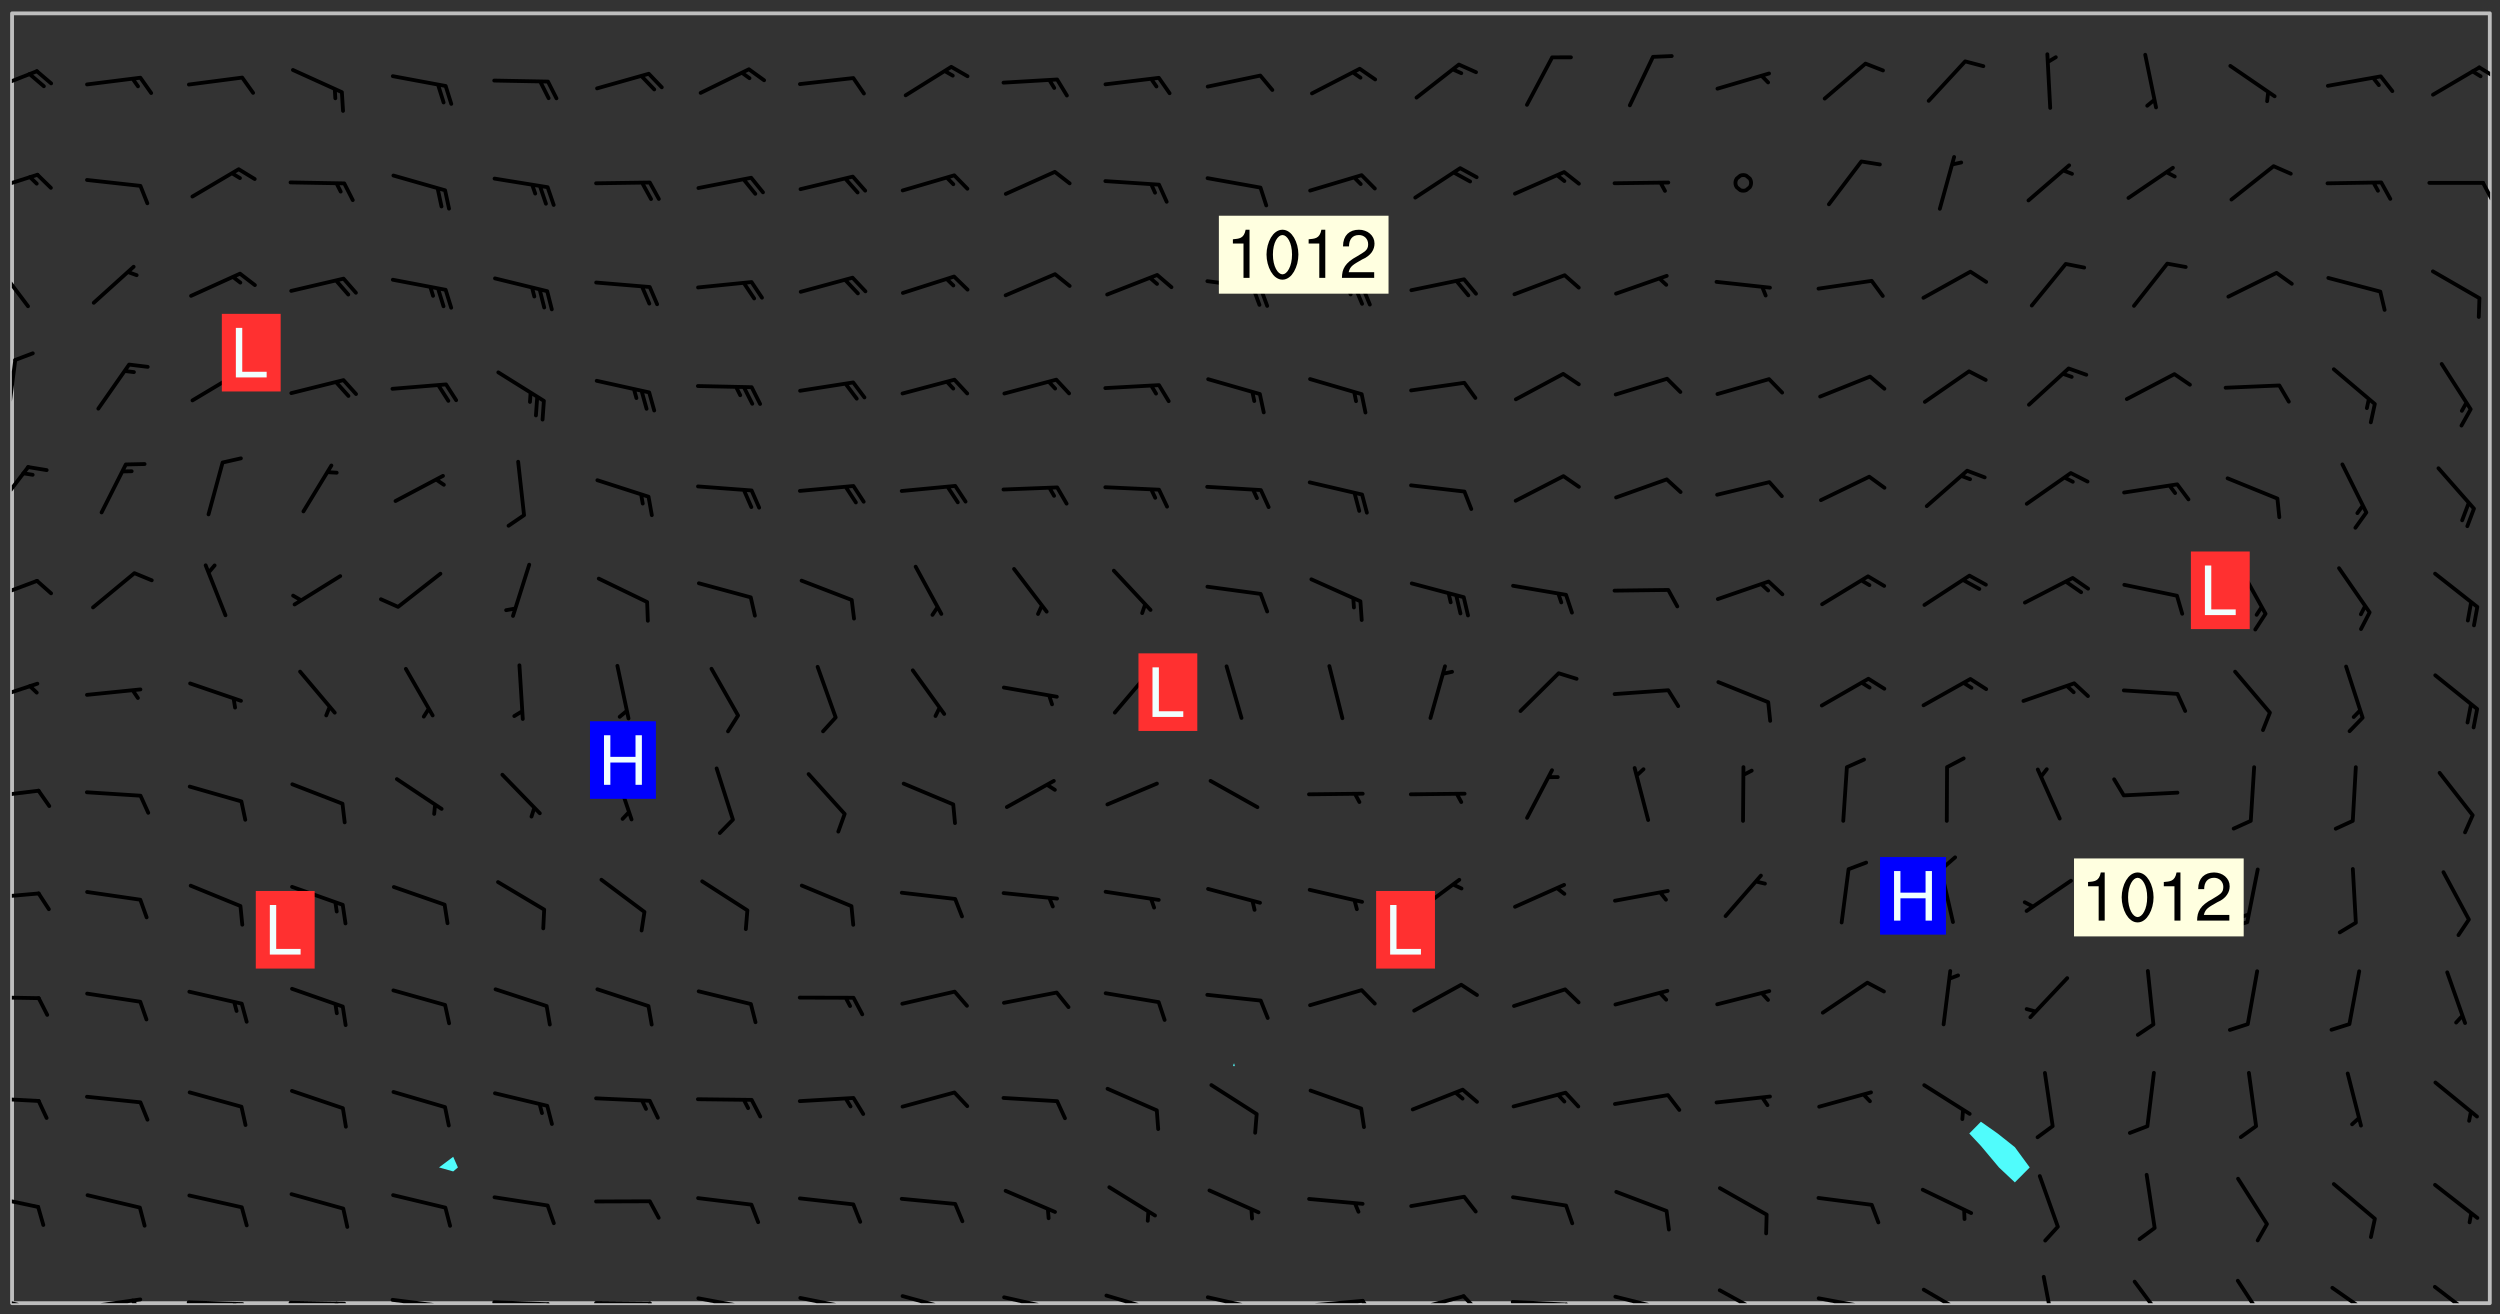 <svg xmlns="http://www.w3.org/2000/svg" role="img" xmlns:xlink="http://www.w3.org/1999/xlink" viewBox="142.45 309.95 326.84 171.84"><rect x="142.45" y="309.95" width="326.84" height="171.84" fill="#333333" stroke="none"/><defs><clipPath id="a"><path d="M144 311.672h1v168.656h-1zm0 0"/></clipPath><clipPath id="b"><path d="M144 311.672h324v168.656H144zm0 0"/></clipPath><clipPath id="c"><path d="M467 311.672h1v168.656h-1zm0 0"/></clipPath><clipPath id="d"><path d="M144 479h4v1.328h-4zm0 0"/></clipPath><clipPath id="e"><path d="M146 480h1v.328h-1zm0 0"/></clipPath><clipPath id="f"><path d="M153 479h9v1.328h-9zm0 0"/></clipPath><clipPath id="g"><path d="M159 479h2v1.328h-2zm0 0"/></clipPath><clipPath id="h"><path d="M166 479h9v1.328h-9zm0 0"/></clipPath><clipPath id="i"><path d="M172 480h2v.328h-2zm0 0"/></clipPath><clipPath id="j"><path d="M180 480h8v.328h-8zm0 0"/></clipPath><clipPath id="k"><path d="M186 480h2v.328h-2zm0 0"/></clipPath><clipPath id="l"><path d="M193 479h8v1.328h-8zm0 0"/></clipPath><clipPath id="m"><path d="M200 480h2v.328h-2zm0 0"/></clipPath><clipPath id="n"><path d="M206 479h9v1.328h-9zm0 0"/></clipPath><clipPath id="o"><path d="M213 480h3v.328h-3zm0 0"/></clipPath><clipPath id="p"><path d="M220 480h8v.328h-8zm0 0"/></clipPath><clipPath id="q"><path d="M227 480h2v.328h-2zm0 0"/></clipPath><clipPath id="r"><path d="M233 479h8v1.328h-8zm0 0"/></clipPath><clipPath id="s"><path d="M239 480h2v.328h-2zm0 0"/></clipPath><clipPath id="t"><path d="M246 479h9v1.328h-9zm0 0"/></clipPath><clipPath id="u"><path d="M252 480h2v.328h-2zm0 0"/></clipPath><clipPath id="v"><path d="M260 479h8v1.328h-8zm0 0"/></clipPath><clipPath id="w"><path d="M265 480h2v.328h-2zm0 0"/></clipPath><clipPath id="x"><path d="M273 479h8v1.328h-8zm0 0"/></clipPath><clipPath id="y"><path d="M279 480h2v.328h-2zm0 0"/></clipPath><clipPath id="z"><path d="M286 479h9v1.328h-9zm0 0"/></clipPath><clipPath id="A"><path d="M292 480h2v.328h-2zm0 0"/></clipPath><clipPath id="B"><path d="M300 479h8v1.328h-8zm0 0"/></clipPath><clipPath id="C"><path d="M305 480h2v.328h-2zm0 0"/></clipPath><clipPath id="D"><path d="M313 479h8v1.328h-8zm0 0"/></clipPath><clipPath id="E"><path d="M320 479h3v1.328h-3zm0 0"/></clipPath><clipPath id="F"><path d="M326 479h9v1.328h-9zm0 0"/></clipPath><clipPath id="G"><path d="M333 479h3v1.328h-3zm0 0"/></clipPath><clipPath id="H"><path d="M339 479h9v1.328h-9zm0 0"/></clipPath><clipPath id="I"><path d="M346 480h3v.328h-3zm0 0"/></clipPath><clipPath id="J"><path d="M353 479h8v1.328h-8zm0 0"/></clipPath><clipPath id="K"><path d="M360 480h2v.328h-2zm0 0"/></clipPath><clipPath id="L"><path d="M367 478h7v2.328h-7zm0 0"/></clipPath><clipPath id="M"><path d="M379 479h9v1.328h-9zm0 0"/></clipPath><clipPath id="N"><path d="M385 480h2v.328h-2zm0 0"/></clipPath><clipPath id="O"><path d="M393 478h8v2.328h-8zm0 0"/></clipPath><clipPath id="P"><path d="M409 476h3v4.328h-3zm0 0"/></clipPath><clipPath id="Q"><path d="M421 477h5v3.328h-5zm0 0"/></clipPath><clipPath id="R"><path d="M434 477h6v3.328h-6zm0 0"/></clipPath><clipPath id="S"><path d="M447 478h7v2.328h-7zm0 0"/></clipPath><clipPath id="T"><path d="M460 477h7v3.328h-7zm0 0"/></clipPath><clipPath id="U"><path d="M144 466h4v2h-4zm0 0"/></clipPath><clipPath id="V"><path d="M144 453h4v2h-4zm0 0"/></clipPath><clipPath id="W"><path d="M144 440h4v1h-4zm0 0"/></clipPath><clipPath id="X"><path d="M144 426h4v2h-4zm0 0"/></clipPath><clipPath id="Y"><path d="M144 413h4v2h-4zm0 0"/></clipPath><clipPath id="Z"><path d="M144 399h4v3h-4zm0 0"/></clipPath><clipPath id="aa"><path d="M144 385h4v4h-4zm0 0"/></clipPath><clipPath id="ab"><path d="M144 370h3v7h-3zm0 0"/></clipPath><clipPath id="ac"><path d="M144 356h1v9h-1zm0 0"/></clipPath><clipPath id="ad"><path d="M144 344h3v7h-3zm0 0"/></clipPath><clipPath id="ae"><path d="M144 332h4v4h-4zm0 0"/></clipPath><clipPath id="af"><path d="M466 333h2v4h-2zm0 0"/></clipPath><clipPath id="ag"><path d="M144 319h4v4h-4zm0 0"/></clipPath><clipPath id="ah"><path d="M466 318h2v3h-2zm0 0"/></clipPath><g id="ai" clip-path="url(#clip1)"><path fill="#fff" fill-opacity="0" fill-rule="evenodd" d="M0 0h1000v1000H0zm0 0"/><path fill="#d3d3d3" fill-opacity="0" fill-rule="evenodd" d="M162.152 355.867l-.234.293.059.234.117.172.176.234.293.348.113.059.117-.172.059-.234.176-.176.465-.176h.699l.234.293.289.816.059.176.176.23.352.234.699.699.172.176.234.348.234.41.289.582.41.465.23.234.234.176.117.23.176.293.172 1.164v.234l.059.289.059.117.117.117.348.41.117.172.176.176.176.234.117.172.172.352.059.234.234.406.234-.059-.176.176-.059.93h-.582l-.234-.113-.348.113-.117.117-.059.293-.059.176-.117.172-.465.293-.059.234-.059.113v.645l.059.172v.41l.059.059v.406l.059.406.117.176.059.059.23.641-.059.293v.699l-.059.582v.234l-.059.23-.055.352v1.922l.055.117h.426l-.367.117-.023.352.891 1.168 1.742.539 1.34.359v.539l.09.809.535.715 1.52.27.891-.086.09 1.164.535.18 1.16-.18 2.055-.984 1.16-.363 1.879-.176 1.695-.18-.18.719-1.516.086-1.25.09-.805.27-1.074.809.27.719.535.898-.18.625-.266.809.266 1.078.625.898.805.18 1.25-.18-.266.723.098.504.055.293v.172l.059.293v.406l.176.117.352.117h.406l.293-.176.113-.117.059-.117.117-.23.059-.176.352-.465.23-.176.176-.059.176.059.059.176.117.988.055.469.059.172.117.234.176.059.816.059h.289l.117.234.059.406.059.352v1.105l.117.293.117.348.289.699.176.352.582.754.352.176.172.059.469.234.641.465.348.234.293.176.293.055.23.062.816.348.293.176.113.172.352.352.117.176.523.641v.289l.059.352v.348l.059.352.059.289.117.059.172.059h.176l.582.234.176.117.176.289.176.234.113.234.293.23.117.117v.41l.059.055.289.234.234.117.059.117.117.172.059.117.23.234.059.176.234.059.117.059-.117.113-.059.117v.117l-.117.293-.117.289v.582l.176.117.117.059.059.117.117.117.113.059.176.348.059.352.059.406v.176l-.059.176-.117.699v.172l.117.176.293.293h.406l.176.117.117.172.117.293v.234h-.527l-.23-.234h-.234l-.176.059-.059.699.059.348.117.176.176.41.117.23.289.469.176.055h.523l.234.059.758.641.059.293v.234l.059.059.23.348v.352l-.117.172v.293l.293.289.293.176.172.059.293.176.293.117.582.406.289.234.293.176.219.16.016.012.23.176.641.523.176.234.117.176.176.176.113.172v.641l.117.176.469.117.582.117.234.059.23.113.293.117.113.059.586.352.289.172.176.062.176.055.176.059.699.352.289.176.234.055.289.176.234.117.641.406.293.117.172.059.234.059.41.059.23.059.234.117.059.172-.41.176.469.059.059.293.113.234.176.055.234.059.176.059.406.117.641.234.117.172.059.234v.176l-.059.117-.059.406.234.234.117.059.348.117.641.23.176.117.289.117.176.176.234.465.582 1.105.176.176.348.176.176.117.352.117 1.047.523.234.059.465.113.293.059.465.176.758.582.234.234.348.465.176.176.289.234.816.699.293.176.289.289.293.176.293.289.695.641.176.176.293.234.289.234.469.289.641.582.348.234.234.293.348.348.352.465.934.992.348.406.117.176.234.059.113.117.645.176.23.113.234.059.293.176.23.117.934.699.406.406.234.176.406.176.234.117.816.348.348.234.234.117.293.289.23.117.758.352.352.172.23.059.293.117.234.059.871.176h.816l.469.23.172.059.875.699.465.117.293.059.176.059.23.059.469.059.348.059.352.059.406.059h.293l.172.059v.23l.176.176h.293l.348.059.352.059.699.117h.641l.465-.234.293-.176.172-.117.41-.172.289-.176.934-.465.469-.293.523-.293.465-.172.465-.176 1.051-.465.289-.117.41-.117.289-.117.527-.176 1.516-.699.582-.348.289-.059.293-.059.348-.117.875-.23.352-.117h.113l.234-.059.875-.234.234-.059h.812l.352-.059.816-.117.172-.059.352-.055.293-.059.23-.059.816-.176.176-.059h.348l.234-.059.465-.117.758-.172.234-.059h.348l.41-.117.289-.059 1.285-.059h.289l.41-.059.23-.059h.176l.875-.117h.406l.41-.117h.348l.352-.113.871-.059h1.75l1.047.289.41.117.289.117.352.117.289.117 1.051.172.289.059h.293l.293.059.172.059.41.059.172.059.117.059h.117l.117.059.352.059h.113l.41.066 1.922.395 1.926.395 1.52.449 1.695.719 2.145.805 1.605-.719 1.43-.805 1.16-1.078 1.25-.449 3.035-.719 1.875-.359 2.145-1.348 2.234-1.254 2.5-1.258 1.695-.449 1.785-.18 1.16-.27.625.539 1.34-.27.715-.988.984-1.344.445-.18.805-.359 1.875-.539 1.785-.449 1.25-.27 1.16-.09 1.699-.09 1.961-.27 1.25-.09h.539l.625-.09h.891l2.145-.18 2.41-.18 2.59-.09 1.695.18 1.609.09 1.43.359 1.16.719 1.875.988 1.16 1.527.266.715.629.09.355.898.535.539.535 1.527 1.074.359h.535l-.805.535.09 1.707.715 2.695.891.805.895.988.715 1.258 1.785.539 1.52-.18.355 1.344 1.609-.805.98-.539.27.27.316-.215.219-.145.801.449.449-.359h.355l.535-.27.539-.719.535-.27.625-.988 1.16.449.84.371 1.395.617 1.695-.18h1.605l1.785.09.18-1.707.535-1.344.805.27.492.848.402.406-.09.539v.359l.715.449.711-.27h1.43l.359.988.445 1.258.715 1.344 1.25.629 1.695.629.715-.18.18-.539.98-.09.449.359.086 1.258-.266.629-.535.18v.539l.715.984.266.539.984.988.801 1.078-.266.359-.09.898-.625 2.332-.355 2.066-.09 1.793-.18.719-.09.539v1.438l-.98 1.883-.359 1.707-.535.898-.805 1.168-.266.539 2.055 1.254.086.359-.355.539-.09-.18v.809l.09 1.438-.445.715-1.074.094-.266.715.535.898.805.719 1.16.809 1.34.27.445.359-.355.449-1.789-.09-1.25-.449-.715-.719-.625-.09-.176 3.59-.188 1.309h89.359V311.703h-55.27v49.082l.762.125 3.289.543 2.023 2.836v2.754l2.352.332 2.348.332h4.051l-1.379 4.16-2.023.707-2.023.703-.543.344-2.594 1.617-.188.117-2.023-2.078-.73-2.742-2.672-2.078-1.375-3.5-.066-.082-1.957-2.672 2.75-1.418v-49.082H294.422v91.414l.117.031.133.012.074.074.105.047.09.059.086.059.09.059.297.297.059.09.031.117.027.117.016.137-.031.117-.059.09-.059.086-.043.105-.047.102-.027.121v.145l.176.27.148.148.074.086.074.074.043.105.062.09.059.086.043.105.059.09.047.102.043.105.059.086.117.18.074.074.062.086.059.09.043.105.059.09.059.086.062.09.059.09.043.102.117.18.074.074.059.086.074.074.09.059.105.047h.148l.133-.016.133.016.102-.047.074-.074.047-.102-.016-.133v-.148l-.047-.105-.027-.117-.047-.102-.027-.121-.043-.102-.062-.09-.043-.102-.043-.105-.031-.117-.016-.133-.012-.137.086-.059.059-.086.121-.031.043.105.016.133v.117l.059.102.059.09.09.059.148.148.059.09.043.105-.012.102.086.059.105.047.086.059.09.059.074.074-.117.027-.105.047-.086.059-.074.074-.059.09-.062.086-.027.121-.047.102-.043.105-.031.117-.012.133-.016.133v.148l.027.117.047.105.043.102.059.09.074.074.09.059.074.074.09.059.059.09.043.105.047.102.117.031.133.016h.148l.117-.031.105.043.043.105.047.102.027.121L299.5 410l.027.117.031.121.027.117.105.043.102.047.133-.016.148.148.062.086.074.074.07.074.09.062.105.043.102.043.117.031.137.016.117-.031.074-.074.027-.117-.012-.133-.031-.121-.027-.117.043-.105h.117l.09.062.117.027h.148l.133.016h.148l.133.016.133-.016h.148l.133-.016.133-.012.137.012.117-.027.133-.016.191-.059-.059.176-.016.133-.027.121-.016.133-.059.086-.133.016-.105.047-.105.043-.117.031-.117.027-.266.031h-.148l-.133.016-.074.074.059.086.148.148.117.18.074.07.09.062.09.059.086.059.09.059.102.043.105.062.105.043.086.059.105.047.102.043.18.117.059.09-.043.102-.047.105.016.133.223.223.059.09.043.102.031.121.043.102.016.133.031.117.012.137.031.117.148.148.102.043.105.043.117.031.133.016.137.016h.117l.117-.031.09-.059.043-.105.047-.102.043-.105.031-.117.012-.133v-.148l-.012-.133-.016-.133-.031-.117-.043-.105-.047-.105-.043-.102-.043-.105-.016-.133.016-.133.027-.117.031-.117.027-.121.047-.102.09-.059.086-.062.074-.074.09-.059.223-.223.059-.086.074-.074.117-.18.059-.086v-.148l-.074-.074-.102-.047-.105-.043-.102-.043-.059-.09-.047-.105-.027-.117.09-.059.117-.031.102-.043.18-.117.148-.148.012-.133-.012-.105-.09-.059-.133.016h-.148l-.133.016-.133-.016-.121-.031-.086-.059-.074-.074-.059-.09-.062-.086-.117-.18-.059-.086.031-.121.086-.059.121-.031.059-.086v-.121l-.031-.117-.059-.09-.059-.086-.047-.105-.027-.117-.016-.133.059-.09.074-.074.09-.059.117-.18.074-.074.059-.086.148-.148.121-.031.133-.016.133.016.074.074.043.105.016.133-.031.117-.117.031-.133.012-.148.148-.043.105-.047.102-.027.121-.031.117v.148l.031.117.043.105.059.09.074.07.074.074.117.031.121.027.117-.027.133-.016h.117l.09.059.074.074.047.105.059.086.102.047.133.016.105.043.086.059-.012.105-.074.074-.18.117-.059.09-.09.059-.07.074-.074.074-.062.09-.027.117-.016.133.016.133-.016.133v.148l.016.133.027.117.031.121.074.074.09.059.086.059.09.059.117.031v.086l-.102.047-.09.059-.266.031-.117.027h-.148l-.105.043-.102.047-.059.09-.062.234-.012.133-.031.121-.016.133v.293l-.012.133.012.137.016.133.133.016.133.012.121.031.086.059.074.074.047.105.043.102.016.133v.445l-.016.133v.445l.031.266.027.117.016.133.031.117.086.211.031.266v.148l-.031.117-.027.117-.031.121-.027.117-.031.117-.031.121-.012.133-.016.133.09.059.117-.031.102.016.047.105-.031.266v.441l-.043.105-.047.105-.043.102-.043.105-.059.086-.031.121-.043.117-.031.117-.016.133.016.133.059.09.105.047.086.059.059.086-.012.137-.031.117-.043.102v.445l-.016.133v.148l-.031.117-.043.105-.027.117-.047.105-.043.102-.031.121-.027.117-.031.133-.031.117-.027.117-.043.105-.031.117-.031.121-.012.133-.016.133v.297l.027.117v.148l.047.398.027.117.059.09.121.031h.148l.133-.016.059.09v.117l-.059.09-.09.059-.102.043-.105.047-.09.059-.086.059-.137.016-.117-.031-.133-.016-.102.047-.062.086-.012.137-.016.133-.031.117-.027.117-.016.133-.031.121v.297l.016.133.031.117v.148l.012.133v.148l-.027.117-.047.102-.027.121-.031.117-.059.09-.074.074-.102.043-.105.047-.117.027-.121.031-.102-.047.059-.086.105-.047.027-.117.031-.117.027-.121.031-.117v-.148l.016-.133-.031-.117-.043-.105-.105.016-.074.074-.102.043-.09.062-.074.074-.043.102-.016.133-.031.117L304.25 426l-.031.117-.027.117-.031.121-.027.117-.031.117-.043.105-.09.059h-.09l-.117-.031-.031-.086.016-.137-.031-.117v-.148l-.012-.133v-.148l-.062-.234-.027-.121-.043-.102-.047-.105-.059-.086-.059-.09-.043-.105-.062-.086-.148-.148-.07-.074-.105-.047-.105-.043-.102-.043-.297-.297-.09-.074-.086-.059-.105-.043-.09-.062-.086-.059-.105-.043-.09-.059-.086-.062-.074-.07-.105-.047-.086-.059-.105-.043-.09-.062-.102-.043-.105-.043-.086-.059-.105-.047-.105-.043-.102-.047-.09-.059-.102-.043-.105-.043-.09-.062-.117-.027-.133-.016-.133.016H299.75l-.133.016-.117-.031-.09-.059-.074-.074-.09-.059-.102-.047h-.148l-.121-.027-.102-.043-.074-.074-.117-.18-.09-.059-.102-.043-.09-.062-.105-.043-.09-.059-.086-.059-.105-.047-.059-.086-.059-.09-.043-.105-.047-.102-.074-.074-.086-.059-.074-.074-.09-.059-.223-.223-.043-.105-.031-.266.105-.043h.145l.105.043.074.074.09.059.086.059.105.047.09.059.148.148.07.074.148.148.062.086.074.074.086.059.074.074.09.062.09.059.086.059.27.176.102.047.105.043.102.043.047-.074.059-.086.074-.074.07-.074.105.043.074.074.059.09.043.102.047.105.043.105.121.027.117-.027.074-.09.043-.105.059-.09.074-.074.105-.043.117-.027.133.012.09.059.148.148.059.09.043.105.047.102.043.105.043.102.105.047.105.043.133.016.086-.059.059-.09.074-.074.105-.043.117.027.105.047.102.043.105.043.102.047.18.117v.117l-.016.133.016.133.016.137.059.086.102.047.121.027.117.031h.148l.117-.031.059-.09.18-.117.059-.09.074-.074.059-.086.117-.18.18-.117.117.031.09.059.043.074-.016.133v.117l.09.059h.148l.133-.016.133-.012.266-.031.105-.043.117-.031.121-.027.074-.074.07-.074.062-.09-.016-.105-.047-.102-.102-.043-.105-.016-.117.027-.266.031h-.148l-.074-.074-.09-.059-.117-.031-.117-.027-.133-.016h-.148l-.133.016h-.297l-.105-.047-.148-.148-.043-.102-.059-.09.223-.223.086-.059.105-.043.117-.031.133-.016.133.016.137.016.102.043.133-.012.09-.062.102-.043.062-.09-.047-.102-.09-.059-.117-.031-.102-.043-.059-.09-.062-.09v-.117l.016-.133.105-.047.074-.07v-.121l-.09-.059-.031-.117.09-.059.074-.074.043-.105.059-.09.047-.102.016-.133v-.148l-.047-.105-.043-.102-.09-.059-.133-.016-.102-.043-.137-.016-.117-.031h-.445l-.133-.016-.133-.012-.133-.016-.117-.031h-.148l-.133-.016-.133-.012-.266-.031-.121-.043-.086-.059-.074-.074v-.148l.012-.133.105-.047.102-.043.133-.016h.152l.133-.016h.293l.121.031.102.043.09.059.234.062.121-.047.09-.059.102-.043.133-.016.105.043.102.047.133.012.121-.027h.145l.121-.031.117-.027.105-.047.074-.074.086-.059.148-.148.059-.086.047-.105.027-.117.016-.105-.102-.043-.09-.059-.117-.031-.105-.043-.09-.062-.074-.086-.074-.074-.102-.043-.105-.047-.102-.043-.059-.09-.047-.102-.086-.211-.062-.086-.059-.09-.074-.074-.086-.059h-.27l-.117.031-.09.059-.102.043-.133.016-.105-.016-.027-.117-.062-.09-.117-.031-.102-.043-.148-.148-.031-.117-.016-.105.074-.074.18-.117.117-.027.117-.031.137.016.102.043.105.043.102.047.105.043.117.031.133.016.117.027.133.016.105-.016.09-.059-.074-.074-.105-.043-.074-.074-.074-.09-.148-.148-.086-.059-.09-.059-.074-.074-.09-.059-.102-.047-.121-.027-.102-.047-.105-.043-.117-.031-.102-.043-.121-.031h-.148l-.117.031-.105.043-.086.062-.18.117-.086.059-.09.059-.105.047-.086.059-.105.043-.102.043-.105.047-.074.074-.059.09-.059.086-.047.105-.059.086-.074.074-.133-.012-.117-.031h-.117l-.074.074-.09.059-.074.074-.09.059-.086.059-.105.047-.102.043-.137.016-.102-.043-.148-.148-.105-.047h-.086l-.105.047-.102.043-.121.031-.117-.031-.074-.074v-.117l.031-.121.074-.07.059-.09.074-.074.117-.031.105-.043h.293l.133-.016.137-.016.102-.043.09-.059.102-.047.09-.059.133-.012.09.059.133.012.09-.059.086-.059.105-.043.09-.059.086-.062.09-.059.148-.148.059-.086.059-.09.105-.043.133-.016.117.027.121.031.059-.059.059-.09.031-.266.027-.117.105.012.133.016.102-.043.09-.059.059-.09.074-.074.059-.09.047-.102.012-.133-.012-.133-.047-.105-.148-.148-.059-.09-.059-.086-.043-.105v-.445l.016-.133v-.148l.012-.133-.059-.059-.09.059-.102-.043-.18-.117-.086-.059-.062-.09-.059-.09-.074-.074-.086-.059-.121.031-.102.012-.105.047-.086.059-.105.043-.148.148-.09.059-.086.059-.09.062-.105.043-.133.016v-.121l.105-.043.117-.031.074-.07.043-.105v-.148l-.027-.117-.148-.148-.133-.016h-.148l-.117.031-.105.043-.102.043-.09.062-.117.027-.074-.074.012-.133-.043-.102-.043-.105-.09-.059-.117.027-.121.031-.117.031-.102.043-.121.031-.102.043-.105.043-.09.059-.102.016v-.117l.016-.133-.059-.09-.074.043-.148.148-.059.09-.074.074-.047.105-.043.102-.074.074-.059.09-.074.074-.059.086-.074.074-.09.062-.074.07-.074.074-.102.016-.133.016-.105-.043v-.121l.148-.148.043-.102.059-.09.047-.102.043-.105.059-.09.031-.117.043-.102.031-.121.027-.117.047-.105.043-.102.043-.105.074-.07.09-.062.09-.059.102-.043h.297l.266-.031.105-.043-.074-.074-.117-.031-.105-.043-.09-.059-.102-.047-.09-.059-.102-.043-.105-.043-.09-.062-.086-.059-.105-.043-.102-.043-.121-.031-.117-.031-.102-.043L297.5 410.25l-.102-.043-.09-.059-.043-.105-.016-.133.102-.043.133-.016.137.016.133-.016.102-.043.059-.09.016-.105-.09-.059-.074-.074-.102-.043-.09-.059-.148-.148-.043-.105-.016-.133v-.293l-.059-.09-.09-.059-.074-.074-.043-.105-.031-.117-.059-.09-.074-.074-.117-.027-.074-.074-.09-.059-.09-.062-.086-.059-.074-.074-.059-.086-.047-.105-.086-.059-.148-.148-.195-.059-.133.016-.102.043-.074.074-.047.102-.043.105-.059.09-.059.086-.297.297-.09.059h-.086l-.062-.086-.043-.105.031-.117.059-.09.027-.117-.012-.133-.09-.062-.105.047-.117.027-.117.031-.27.176-.102.047-.117.027-.105.047-.09.059-.102.043-.059-.086-.047-.105.016-.133.047-.105.07-.074.074-.07.059-.09v-.148l-.043-.105h-.238l-.102.047-.031.117-.027.117-.031.121-.074.043-.133.016-.074-.047-.043-.102-.043-.105-.047-.102-.043-.105-.121.031-.102.043-.133.016-.117.031-.105.043-.09.059-.102.047-.121.027-.133.016-.102-.043-.059-.09-.047-.105-.043-.102-.043-.105v-.117l.059-.09.086-.059.18-.117.102-.047.105-.043.105-.059.102-.043.09-.062.102-.043.105-.059.102-.047.09-.059.105-.043.102-.043.09-.062.102-.043.137-.016.117.031.102.043.121.031.102.043.105.047.102.043.105.043.102.047.105.043.102.043.105.047.086.059.105.043.117.031.105.043.102.047.09.059.105.043.102.043.105.047.117.027.102.047.121.027h.148l.086-.059.016-.102.059-.09-.027-.117-.074-.074-.117-.18-.074-.074-.09-.074-.18-.117-.086-.059-.105-.043-.102-.047-.27-.176-.059-.09-.074-.074-.059-.09-.043-.102-.031-.117-.016-.137v-.562l-.012-.133-.016-.133-.031-.117-.016-.133-.012-.133-.031-.121-.223-.223-.059-.086-.016-.105.031-.117.133-.016v-91.414H172.992v1.453l-.059.234-.352 1.051-.172.523-.117.348-.176.41-.117.172-.234.293-.23.059h-.352l-.117.059-.23.406v.293l.117.176.23.23.117.234.641.758.293.465.176.234.23.352.234.348.641.816.176.465.172.41.117.695.176.469.117 1.398.059.465v.875l.117 1.047v4.781l-.059.465-.352 1.281-.176.523-.113.41-.352.93L172.934 336l-.234.582-.117.176-.172.348-.176.406-.352.816-.059.293-.113.293-.117.289-.059.176-.117.875-.059.406-.059.117-.059.176-.059.172-.23.527-.117.172v.234l-.117.234-.059.172-.176.586v.289l-.059.176v.293l-.059.113-.059.527v.172l-.055.234v2.621l-.176.816-.117.176-.176.234-.117.172-.113.234-.586.934-.23.289-.293.465-.176.234-.289.352-.352.699-.113.23-.176.41-.176.23-.406.527-.816.699-.293.172-.289.234-.176.117-.176.176-.523.406-.527.176-.172.176-.234.055-.641.176h-.758m12.211 31.023l-1.074.449.359.895 1.25-.715.445-.539-.98-.09"/><path fill="#d3d3d3" fill-opacity="0" fill-rule="evenodd" d="M201.508 416.598h-.895l.449.629.98.359.805-.09.445-.988-.176.09-.715-.355-.895.355m154.621 59.07l-.059-.523v-.293l.113-.293.059-.23.469-.469h.113l.117-.113.117-.059h.176l.234-.059h.348l.234.059.117.059.23.172.059.176.117.582v.293l-.117.176-.172.289-.176.176-.527.523-.23.234-.117.059h-.176l-.117-.059-.406-.293-.176-.117-.117-.059-.059-.113-.055-.117m6.641-10.957l-.059-.172v-1.109l.059-.172.176-.059.172-.059h.176l.234-.059.117.059.059.699-.059.172-.117.176-.117.059-.234.523-.113.059h-.234l-.059-.117m9.613-14.391l-.117-.176v-.699l.293-.875.117-.172.176-.352.113-.23.117-.293.352-.758.117-.23.172-.234h.176l.117-.059h.641l.117.059.234.234.172.113.352.293.117.117.113.176v.113l.117.059.117.117v.699l-.059.176v.23l-.059.176-.348 1.051-.117.23-.117.234-.117.059-.23.234-.641.289h-.875l-.41-.117-.641-.465"/><path fill="none" stroke="#bebebe" stroke-linecap="round" stroke-linejoin="round" stroke-miterlimit="10" stroke-width=".5" d="M467.957 311.695H144.027v168.625h323.93v-168.625"/><g clip-path="url(#a)"><path fill="#fff" fill-opacity="0" fill-rule="evenodd" d="M144 475.891v4.438h.004H144V311.672h.004H144v164.219"/></g><g clip-path="url(#b)"><path fill="#fff" fill-opacity="0" fill-rule="evenodd" d="M144.004 480.328V311.672h57.695v149.512l-1.852 1.391 1.852.523.617-.523-.617-1.391V311.672h102.082v137.285l-.125.305.125.102.102-.102-.102-.305V311.672h97.645v144.926l-1.52 1.539 1.52 1.621 2.359 2.816 2.078 1.957 1.945-1.957-1.945-2.652-2.25-1.785-2.188-1.539V311.672h66.57v168.656H144.004"/></g><path fill="#50fcfc" fill-rule="evenodd" d="M201.699 463.098l-1.852-.523 1.852-1.391.617 1.391-.617.523m102.082-13.734l-.125-.102.125-.305.102.305-.102.102m97.645 10.395l-1.52-1.621 1.52-1.539 2.188 1.539 2.25 1.785 1.945 2.652-1.945 1.957-2.078-1.957-2.359-2.816"/><g clip-path="url(#c)"><path fill="#fff" fill-opacity="0" fill-rule="evenodd" d="M467.996 480.328H468V311.672h-.004H468v168.656h-.004"/></g><g clip-path="url(#d)"><path fill="none" stroke="#000" stroke-linecap="round" stroke-linejoin="round" stroke-miterlimit="10" stroke-width=".5" d="M147.395 481.238l-6.789-1.816"/></g><g clip-path="url(#e)"><path fill="none" stroke="#000" stroke-linecap="round" stroke-linejoin="round" stroke-miterlimit="10" stroke-width=".5" d="M146.406 480.973l.277 1.195"/></g><g clip-path="url(#f)"><path fill="none" stroke="#000" stroke-linecap="round" stroke-linejoin="round" stroke-miterlimit="10" stroke-width=".5" d="M160.793 479.832l-6.957.996"/></g><g clip-path="url(#g)"><path fill="none" stroke="#000" stroke-linecap="round" stroke-linejoin="round" stroke-miterlimit="10" stroke-width=".5" d="M159.781 479.977l.723.992"/></g><g clip-path="url(#h)"><path fill="none" stroke="#000" stroke-linecap="round" stroke-linejoin="round" stroke-miterlimit="10" stroke-width=".5" d="M174.141 480.441l-7.023-.227"/></g><g clip-path="url(#i)"><path fill="none" stroke="#000" stroke-linecap="round" stroke-linejoin="round" stroke-miterlimit="10" stroke-width=".5" d="M173.121 480.41l.539 1.102"/></g><g clip-path="url(#j)"><path fill="none" stroke="#000" stroke-linecap="round" stroke-linejoin="round" stroke-miterlimit="10" stroke-width=".5" d="M187.457 480.391l-7.023-.121"/></g><g clip-path="url(#k)"><path fill="none" stroke="#000" stroke-linecap="round" stroke-linejoin="round" stroke-miterlimit="10" stroke-width=".5" d="M186.438 480.371l.555 1.094"/></g><g clip-path="url(#l)"><path fill="none" stroke="#000" stroke-linecap="round" stroke-linejoin="round" stroke-miterlimit="10" stroke-width=".5" d="M200.746 480.77l-6.973-.883"/></g><g clip-path="url(#m)"><path fill="none" stroke="#000" stroke-linecap="round" stroke-linejoin="round" stroke-miterlimit="10" stroke-width=".5" d="M200.746 480.77l.871 2.293"/></g><g clip-path="url(#n)"><path fill="none" stroke="#000" stroke-linecap="round" stroke-linejoin="round" stroke-miterlimit="10" stroke-width=".5" d="M214.086 480.457l-7.023-.258"/></g><g clip-path="url(#o)"><path fill="none" stroke="#000" stroke-linecap="round" stroke-linejoin="round" stroke-miterlimit="10" stroke-width=".5" d="M214.086 480.457l1.07 2.211"/></g><g clip-path="url(#p)"><path fill="none" stroke="#000" stroke-linecap="round" stroke-linejoin="round" stroke-miterlimit="10" stroke-width=".5" d="M227.402 480.363l-7.023-.07"/></g><g clip-path="url(#q)"><path fill="none" stroke="#000" stroke-linecap="round" stroke-linejoin="round" stroke-miterlimit="10" stroke-width=".5" d="M227.402 480.363l1.133 2.18"/></g><g clip-path="url(#r)"><path fill="none" stroke="#000" stroke-linecap="round" stroke-linejoin="round" stroke-miterlimit="10" stroke-width=".5" d="M240.66 480.977L233.75 479.684"/></g><g clip-path="url(#s)"><path fill="none" stroke="#000" stroke-linecap="round" stroke-linejoin="round" stroke-miterlimit="10" stroke-width=".5" d="M239.652 480.789l.367 1.168"/></g><g clip-path="url(#t)"><path fill="none" stroke="#000" stroke-linecap="round" stroke-linejoin="round" stroke-miterlimit="10" stroke-width=".5" d="M253.965 481.02l-6.891-1.383"/></g><g clip-path="url(#u)"><path fill="none" stroke="#000" stroke-linecap="round" stroke-linejoin="round" stroke-miterlimit="10" stroke-width=".5" d="M252.965 480.82l.352 1.172"/></g><g clip-path="url(#v)"><path fill="none" stroke="#000" stroke-linecap="round" stroke-linejoin="round" stroke-miterlimit="10" stroke-width=".5" d="M267.223 481.262l-6.773-1.867"/></g><g clip-path="url(#w)"><path fill="none" stroke="#000" stroke-linecap="round" stroke-linejoin="round" stroke-miterlimit="10" stroke-width=".5" d="M266.238 480.992l.266 1.195"/></g><g clip-path="url(#x)"><path fill="none" stroke="#000" stroke-linecap="round" stroke-linejoin="round" stroke-miterlimit="10" stroke-width=".5" d="M280.578 481.102l-6.855-1.547"/></g><g clip-path="url(#y)"><path fill="none" stroke="#000" stroke-linecap="round" stroke-linejoin="round" stroke-miterlimit="10" stroke-width=".5" d="M279.582 480.879l.32 1.184"/></g><g clip-path="url(#z)"><path fill="none" stroke="#000" stroke-linecap="round" stroke-linejoin="round" stroke-miterlimit="10" stroke-width=".5" d="M293.832 481.332l-6.734-2.008"/></g><g clip-path="url(#A)"><path fill="none" stroke="#000" stroke-linecap="round" stroke-linejoin="round" stroke-miterlimit="10" stroke-width=".5" d="M292.852 481.039l.246 1.203"/></g><g clip-path="url(#B)"><path fill="none" stroke="#000" stroke-linecap="round" stroke-linejoin="round" stroke-miterlimit="10" stroke-width=".5" d="M307.207 481.105l-6.852-1.555"/></g><g clip-path="url(#C)"><path fill="none" stroke="#000" stroke-linecap="round" stroke-linejoin="round" stroke-miterlimit="10" stroke-width=".5" d="M306.211 480.879l.32 1.184"/></g><g clip-path="url(#D)"><path fill="none" stroke="#000" stroke-linecap="round" stroke-linejoin="round" stroke-miterlimit="10" stroke-width=".5" d="M320.594 480.016l-6.996.625"/></g><g clip-path="url(#E)"><path fill="none" stroke="#000" stroke-linecap="round" stroke-linejoin="round" stroke-miterlimit="10" stroke-width=".5" d="M320.594 480.016l1.34 2.055"/></g><g clip-path="url(#F)"><path fill="none" stroke="#000" stroke-linecap="round" stroke-linejoin="round" stroke-miterlimit="10" stroke-width=".5" d="M333.801 479.41l-6.781 1.836"/></g><g clip-path="url(#G)"><path fill="none" stroke="#000" stroke-linecap="round" stroke-linejoin="round" stroke-miterlimit="10" stroke-width=".5" d="M333.801 479.41l1.68 1.793"/></g><g clip-path="url(#H)"><path fill="none" stroke="#000" stroke-linecap="round" stroke-linejoin="round" stroke-miterlimit="10" stroke-width=".5" d="M347.234 480.5l-7.02-.344"/></g><g clip-path="url(#I)"><path fill="none" stroke="#000" stroke-linecap="round" stroke-linejoin="round" stroke-miterlimit="10" stroke-width=".5" d="M347.234 480.5l1.047 2.219"/></g><g clip-path="url(#J)"><path fill="none" stroke="#000" stroke-linecap="round" stroke-linejoin="round" stroke-miterlimit="10" stroke-width=".5" d="M360.449 481.184l-6.816-1.711"/></g><g clip-path="url(#K)"><path fill="none" stroke="#000" stroke-linecap="round" stroke-linejoin="round" stroke-miterlimit="10" stroke-width=".5" d="M360.449 481.184l.59 2.383"/></g><g clip-path="url(#L)"><path fill="none" stroke="#000" stroke-linecap="round" stroke-linejoin="round" stroke-miterlimit="10" stroke-width=".5" d="M373.434 482.027l-6.152-3.395"/></g><g clip-path="url(#M)"><path fill="none" stroke="#000" stroke-linecap="round" stroke-linejoin="round" stroke-miterlimit="10" stroke-width=".5" d="M387.125 480.973l-6.906-1.289"/></g><g clip-path="url(#N)"><path fill="none" stroke="#000" stroke-linecap="round" stroke-linejoin="round" stroke-miterlimit="10" stroke-width=".5" d="M386.121 480.785l.367 1.172"/></g><g clip-path="url(#O)"><path fill="none" stroke="#000" stroke-linecap="round" stroke-linejoin="round" stroke-miterlimit="10" stroke-width=".5" d="M400.02 482.102l-6.066-3.547"/></g><g clip-path="url(#P)"><path fill="none" stroke="#000" stroke-linecap="round" stroke-linejoin="round" stroke-miterlimit="10" stroke-width=".5" d="M410.965 483.777l-1.328-6.898"/></g><g clip-path="url(#Q)"><path fill="none" stroke="#000" stroke-linecap="round" stroke-linejoin="round" stroke-miterlimit="10" stroke-width=".5" d="M425.707 483.152l-4.184-5.645"/></g><g clip-path="url(#R)"><path fill="none" stroke="#000" stroke-linecap="round" stroke-linejoin="round" stroke-miterlimit="10" stroke-width=".5" d="M438.852 483.27l-3.84-5.883"/></g><g clip-path="url(#S)"><path fill="none" stroke="#000" stroke-linecap="round" stroke-linejoin="round" stroke-miterlimit="10" stroke-width=".5" d="M453.125 482.344l-5.754-4.031"/></g><g clip-path="url(#T)"><path fill="none" stroke="#000" stroke-linecap="round" stroke-linejoin="round" stroke-miterlimit="10" stroke-width=".5" d="M466.348 482.469l-5.574-4.281"/></g><g clip-path="url(#U)"><path fill="none" stroke="#000" stroke-linecap="round" stroke-linejoin="round" stroke-miterlimit="10" stroke-width=".5" d="M147.438 467.742l-6.875-1.457"/></g><path fill="none" stroke="#000" stroke-linecap="round" stroke-linejoin="round" stroke-miterlimit="10" stroke-width=".5" d="M147.438 467.742l.676 2.359m12.621-2.277l-6.84-1.621m6.84 1.621l.621 2.371m12.703-2.41l-6.855-1.543m6.855 1.543l.648 2.367m12.621-2.195l-6.766-1.887m6.766 1.887l.527 2.398m12.82-2.523l-6.832-1.637m6.832 1.637l.617 2.375m12.754-2.656l-6.945-1.074m6.945 1.074l.809 2.316M227.402 467l-7.027.027M227.402 467l1.164 2.16m12.125-1.719l-6.973-.855m6.973.855l.879 2.293m12.441-2.328l-6.984-.785m6.984.785l.902 2.281m12.418-2.34l-6.992-.668m6.992.668l.941 2.266m12.105-1.219l-6.457-2.762m5.52 2.359l.102 1.223m13.91-.352l-5.973-3.699m5.102 3.16l-.078 1.227m14.484-1.105l-6.418-2.863m5.484 2.445l.086 1.227m14.453-1.922l-6.996-.637m5.98.543l.477 1.133m13.816-1.965l-6.922 1.219m6.922-1.219l1.512 1.934m11.812-.781l-6.941-1.09m6.941 1.09L348 469.879m12.328-1.617l-6.57-2.492m6.57 2.492l.309 2.434m12.777-1.949l-6.113-3.465m6.113 3.465l-.066 2.453m13.809-3.734l-6.969-.902m6.969.902l.863 2.297m12.133-1.223l-6.332-3.051m5.41 2.605l.051 1.227m12.203 1.004l-2.363-6.621m2.363 6.621l-1.652 1.812m14.309-1.648l-1.047-6.949m1.047 6.949l-1.973 1.461m16.652-1.973l-3.777-5.926m3.777 5.926l-1.211 2.137m15.32-2.832l-5.367-4.535m5.367 4.535l-.516 2.398m13.918-2.504l-5.539-4.324m4.734 3.695l-.215 1.207"/><g clip-path="url(#V)"><path fill="none" stroke="#000" stroke-linecap="round" stroke-linejoin="round" stroke-miterlimit="10" stroke-width=".5" d="M147.508 453.887l-7.016-.375"/></g><path fill="none" stroke="#000" stroke-linecap="round" stroke-linejoin="round" stroke-miterlimit="10" stroke-width=".5" d="M147.508 453.887l1.035 2.223m12.266-2.047l-6.988-.727m6.988.727l.922 2.273m12.285-1.699l-6.77-1.875m6.77 1.875l.531 2.395m12.727-2.203l-6.656-2.258m6.656 2.258l.395 2.422m12.965-2.562l-6.742-1.98m6.742 1.98l.492 2.406m12.867-2.574l-6.832-1.641m6.832 1.641l.613 2.375m-1.609-2.613l.309 1.188m14.094-1.609l-7.02-.32m7.02.32l1.055 2.219m-2.074-2.266l.527 1.109m13.812-1.18l-7.027-.086m7.027.086l1.125 2.18m-2.148-2.191l.562 1.09m13.77-1.328l-7.016.414m7.016-.414l1.277 2.094m-2.297-2.035l.637 1.047m13.582-1.824l-6.781 1.852m6.781-1.852l1.68 1.785m11.75-.648l-7.012-.422m7.012.422l1.023 2.23m12.004-1.031l-6.438-2.82m6.438 2.82l.184 2.445m12.875-1.961l-5.922-3.789m5.922 3.789l-.199 2.445m13.863-3.168l-6.621-2.348m6.621 2.348l.363 2.426m12.91-4.891l-6.535 2.586m6.535-2.586l1.867 1.59m-2.82-1.215l.934.797m13.461-.777l-6.793 1.797m6.793-1.797l1.668 1.801m-2.656-1.539l.836.898m13.539-.844l-6.93 1.164m6.93-1.164L362 455.062m11.848-1.754l-6.984.777m5.969-.664l.691 1.012m13.535-1.672l-6.773 1.875m5.785-1.605l.848.891m13.039 1.652l-5.941-3.754m5.078 3.207L399 456.254m11.809.922l-1.016-6.953m1.016 6.953l-1.977 1.453m14.359-1.441l.852-6.977m-.852 6.977l-2.293.879m16.504-.887l-.941-6.965m.941 6.965l-1.996 1.434m15.707-1.508l-1.734-6.812m1.48 5.82l-.906.824m16.328-1.016l-5.438-4.449m4.645 3.805l-.238 1.203"/><g clip-path="url(#W)"><path fill="none" stroke="#000" stroke-linecap="round" stroke-linejoin="round" stroke-miterlimit="10" stroke-width=".5" d="M147.512 440.445l-7.023-.125"/></g><path fill="none" stroke="#000" stroke-linecap="round" stroke-linejoin="round" stroke-miterlimit="10" stroke-width=".5" d="M147.512 440.445l1.113 2.188m12.164-1.719l-6.945-1.062m6.945 1.062l.809 2.316m12.457-2.066l-6.852-1.562m6.852 1.562l.645 2.367m-1.641-2.594l.32 1.184m13.883-.578l-6.633-2.32m6.633 2.32l.375 2.426m-1.34-2.762l.188 1.211m14.156-1.082l-6.762-1.906m6.762 1.906l.523 2.398m12.75-2.258l-6.676-2.188m6.676 2.188l.418 2.418m12.895-2.414l-6.676-2.195m6.676 2.195l.422 2.418m12.969-2.684l-6.824-1.664m6.824 1.664l.605 2.379m12.812-3.199l-7.027-.02m7.027.02l1.145 2.168m-2.168-2.172l.574 1.086m13.672-1.883l-6.844 1.582m6.844-1.582l1.609 1.852m11.73-1.734l-6.895 1.344m6.895-1.344l1.547 1.906m11.785-.652L287 439.801m6.93 1.164l.777 2.328m12.566-2.531l-6.984-.754m6.984.754l.914 2.277m12.281-3.641l-6.746 1.969m6.746-1.969l1.715 1.758m11.305-2.465l-6.156 3.387m6.156-3.387l2.055 1.344m11.523-.738l-6.684 2.172m6.684-2.172L348.832 441m11.605-1.512l-6.793 1.789m5.805-1.527l.832.898m13.48-1.129l-6.812 1.73m5.82-1.48l.824.91m12.992-2.258l-5.828 3.926m5.828-3.926l2.164 1.152m8.672-2.676l-.871 6.973m.742-5.961l1.148-.438m9.449 5.469l4.82-5.113m-4.117 4.367l-1.184-.324m16.57 2.008l-.727-6.988m.727 6.988l-2.039 1.367m14.375-1.402l1.23-6.918m-1.23 6.918l-2.336.754m15.625-.758l1.281-6.91m-1.281 6.91l-2.34.738m17.461-.879l-2.332-6.629m1.992 5.664l-.828.902"/><g clip-path="url(#X)"><path fill="none" stroke="#000" stroke-linecap="round" stroke-linejoin="round" stroke-miterlimit="10" stroke-width=".5" d="M147.5 426.758l-7 .621"/></g><path fill="none" stroke="#000" stroke-linecap="round" stroke-linejoin="round" stroke-miterlimit="10" stroke-width=".5" d="M147.5 426.758l1.34 2.059m11.953-1.242l-6.953-1.012m6.953 1.012l.828 2.309m12.262-1.484l-6.504-2.66m6.504 2.66l.242 2.441m13.133-2.598l-6.625-2.348m6.625 2.348l.359 2.43m-1.324-2.77l.18 1.215m14.105-.895l-6.637-2.309m6.637 2.309l.379 2.426m12.637-1.781l-6.035-3.598m6.035 3.598l-.121 2.453m13.23-2.148l-5.625-4.207m5.625 4.207l-.375 2.426m13.832-2.629l-5.91-3.801m5.91 3.801l-.203 2.445m13.809-3l-6.492-2.691m6.492 2.691l.234 2.441m13.324-3.379l-6.977-.816m6.977.816l.895 2.285m12.426-2.332l-6.988-.723m5.973.617l.461 1.137m13.848-.859l-6.945-1.066m5.938.914l.402 1.156m13.844-.633l-6.789-1.809m5.801 1.543l.277 1.195m14.055-1.047l-6.848-1.574m5.852 1.348l.316 1.184m13.391-3.84l-5.641 4.191m4.82-3.582l1.109.527m13.414-.473L340.516 428.5M346 426.055l.969.754m13.527-.379l-6.91 1.277m5.906-1.09l.762.957m12.414-3.152l-4.625 5.293m3.953-4.523l1.195.281m10.934-1.887l-.906 6.965m.906-6.965l2.297-.863m9.777.922l1.574 6.848m-1.574-6.848l1.855-1.609m9.344 7.012l5.805-3.957m-4.961 3.383l-1.086-.57m14.062 1.734l4.793-5.137m-4.793 5.137l-2.367-.633m17.395 1.512l1.371-6.895m-1.371 6.895l-2.348.707m2.547-1.711l-1.176.355m15.176.711l-.395-7.02m.395 7.02l-2.102 1.27m16.879-1.684l-3.324-6.191m3.324 6.191l-1.363 2.039"/><g clip-path="url(#Y)"><path fill="none" stroke="#000" stroke-linecap="round" stroke-linejoin="round" stroke-miterlimit="10" stroke-width=".5" d="M147.488 413.324l-6.977.859"/></g><path fill="none" stroke="#000" stroke-linecap="round" stroke-linejoin="round" stroke-miterlimit="10" stroke-width=".5" d="M147.488 413.324l1.406 2.008m11.926-1.355l-7.012-.449m7.012.449l1.012 2.238m12.176-1.492l-6.754-1.938m6.754 1.938l.508 2.402m12.707-2.102l-6.555-2.539m6.555 2.539l.289 2.438m12.672-1.758l-5.848-3.898m4.996 3.332l-.121 1.219m13.812-.082l-4.895-5.039m4.184 4.305l-.379 1.168m13.082.375l-2.25-6.656m1.922 5.688l-.844.895m14.426.094l-2.129-6.695m2.129 6.695l-1.715 1.754m16.324-2.496l-4.715-5.211m4.715 5.211l-.832 2.309m15.027-3.555l-6.48-2.719m6.48 2.719l.227 2.441m12.922-5.512l-6.141 3.418m5.246-2.918l1.031.664m13.344-.816l-6.477 2.727m13.488-3.082l6.129 3.438m13.766-1.762l-7.027.082m6.004-.07l.59 1.078m13.75-1.09l-7.027.082m6.004-.07l.59 1.078m11.863-4.16l-3.262 6.227m2.789-5.32l1.227-.008m10.047-1.188l1.77 6.801m-1.512-5.809l.902-.832m13.066-.273l-.055 7.027m.047-6.004l1.09-.566m12.441-.449l-.473 7.012m.473-7.012l2.242-1m10.855.992l-.035 7.027m.035-7.027l2.172-1.141m9.691 1.449l2.867 6.414m-2.449-5.48l.754-.969m10.07 3.422l7.016-.359m-7.016.359l-1.262-2.105m17.863 5.434l.441-7.016m-.441 7.016l-2.234 1.012m15.57-1.012l.398-7.016m-.398 7.016l-2.227 1.027m17.902-1.766l-4.324-5.539m4.324 5.539l-1 2.242"/><g clip-path="url(#Z)"><path fill="none" stroke="#000" stroke-linecap="round" stroke-linejoin="round" stroke-miterlimit="10" stroke-width=".5" d="M147.336 399.332l-6.672 2.215"/></g><path fill="none" stroke="#000" stroke-linecap="round" stroke-linejoin="round" stroke-miterlimit="10" stroke-width=".5" d="M146.363 399.652l.891.848m13.555-.418l-6.988.711m5.973-.605l.684 1.016m13.477.371l-6.648-2.273m5.684 1.945l.191 1.211m13.031.664l-4.531-5.367m3.871 4.59l-.453 1.137m13.914.004l-3.504-6.09m2.996 5.203l-.652 1.039m12.941.309l-.438-7.016m.375 5.996l-1.047.641m14.934.309L223.164 397m1.242 5.875l-.941.789m15.477-.172l-3.473-6.109m3.473 6.109l-1.316 2.074m14.078-1.82l-2.363-6.617m2.363 6.617l-1.652 1.816m15.84-2.273l-4.109-5.703m3.512 4.875l-.543 1.098m15.863-2.52l-6.926-1.203m5.918 1.027l.383 1.168m12.75-4.273l-4.543 5.359m3.883-4.578l1.195.258m9.531-1.734l1.953 6.75m11.484-6.781l1.707 6.816m13.414-6.793l-1.902 6.766m1.625-5.781l1.199-.262m13.938.191l-4.992 4.941m4.992-4.941l2.344.727m11.98 1.492l-7.012.504m7.012-.504l1.305 2.078m11.766-.516l-6.52-2.625m6.52 2.625l.258 2.441m12.844-5.504l-6.094 3.5m6.094-3.5l2.078 1.305m-2.965-.797l1.039.652m13.18-1.129l-6.129 3.441m6.129-3.441l2.062 1.324m-2.957-.824l1.035.66m13.43-.594l-6.637 2.305m6.637-2.305l1.797 1.668m-2.762-1.332l.898.832m13.566.215l-7.012-.457m7.012.457l1.012 2.234m11.074.215l-4.551-5.355m4.551 5.355l-.906 2.281m13.027-1.617l-2.16-6.688m2.16 6.688l-1.707 1.762m1.391-2.734l-.852.883m16.141-1.051l-5.477-4.406m5.477 4.406l-.461 2.41M465.504 402l-.461 2.41"/><g clip-path="url(#aa)"><path fill="none" stroke="#000" stroke-linecap="round" stroke-linejoin="round" stroke-miterlimit="10" stroke-width=".5" d="M147.289 385.891l-6.578 2.465"/></g><path fill="none" stroke="#000" stroke-linecap="round" stroke-linejoin="round" stroke-miterlimit="10" stroke-width=".5" d="M147.289 385.891l1.84 1.629m10.895-2.637l-5.414 4.48m5.414-4.48l2.266.934m7.047-1.961l2.59 6.535m-2.215-5.582l.797-.938m10.453 5.105l5.969-3.707m-5.102 3.168l-1.059-.617m13.723 1.469l5.535-4.332m-5.535 4.332l-2.242-.996m17.266 2.18l2.121-6.699m-1.812 5.727l-1.207.223m18.434-1.066l-6.324-3.062m6.324 3.062l.094 2.449m13.453-3.062l-6.781-1.84m6.781 1.84l.543 2.395m12.66-2.051l-6.559-2.527m6.559 2.527l.297 2.434m11.418-.609l-3.359-6.176m2.871 5.277l-.676 1.023m14.934-.422l-4.266-5.582m3.645 4.77l-.512 1.117m14.711-.527l-4.797-5.137m4.102 4.387l-.398 1.164m15.492-2.512l-6.961-.941m6.961.941l.852 2.301m12.188-1.336l-6.41-2.871m6.41 2.871l.168 2.449m-1.102-2.867l.086 1.227m14.355-1.344l-6.793-1.801m6.793 1.801l.559 2.387m-1.547-2.648l.559 2.387M331.832 387.5l.277 1.195m15.078-.98l-6.926-1.184m6.926 1.184l.773 2.328m-1.781-2.5l.387 1.164m13.988-1.629l-7.027.09m7.027-.09l1.18 2.152m11.941-3.254l-6.641 2.293m6.641-2.293l1.797 1.672m-2.762-1.336l.898.836m13.062-1.852l-6.004 3.652m6.004-3.652l2.109 1.254m-2.98-.723l1.055.625m13.074-1.246l-5.887 3.836m5.887-3.836l2.148 1.184m-3.004-.629l2.148 1.188m12.203-1.438l-6.246 3.223m6.246-3.223l2.016 1.398m-2.926-.93l2.016 1.398m12.527.457l-6.883-1.426m6.883 1.426l.688 2.355m10.891.004l-3.41-6.145m3.41 6.145l-1.34 2.059m.844-2.953l-.668 1.031m14.773-.32l-4-5.777m4 5.777l-1.129 2.18m.547-3.02l-.562 1.09m15.223-.965l-5.523-4.348m5.523 4.348l-.438 2.414m-.367-3.047l-.434 2.414"/><g clip-path="url(#ab)"><path fill="none" stroke="#000" stroke-linecap="round" stroke-linejoin="round" stroke-miterlimit="10" stroke-width=".5" d="M146.129 371.012l-4.258 5.59"/></g><path fill="none" stroke="#000" stroke-linecap="round" stroke-linejoin="round" stroke-miterlimit="10" stroke-width=".5" d="M146.129 371.012l2.422.398m-3.043.418l1.211.195m12.18-1.352l-3.168 6.273m3.168-6.273l2.453-.055m-2.914.969l1.227-.027m11.887-1.141l-1.84 6.781m1.84-6.781l2.391-.543m11.832.934l-3.656 6m3.125-5.129l1.223.07m13.898.414l-6.207 3.289m5.305-2.812l1.016.688m10.484 3.973l-.77-6.984m.77 6.984l-2.027 1.383m18.301-3.797l-6.688-2.156m6.688 2.156l.43 2.414m-1.402-2.727l.215 1.207m14.234-1.711l-7.008-.527m7.008.527l.984 2.25m-2.004-2.324l.984 2.246m13.344-2.754l-6.996.641m6.996-.641l1.344 2.055M253 373.582l1.344 2.055m12.988-2.16l-6.996.664m6.996-.664l1.352 2.051m-2.367-1.953l1.352 2.047m12.992-1.949l-7.02.273m7.02-.273l1.234 2.121m-2.254-2.082l.617 1.062m13.719-.805l-7.02-.32m7.02.32l1.051 2.219m-2.074-2.266l.527 1.109m13.809-1.012l-7.016-.422m7.016.422l1.02 2.23m-2.043-2.293l.512 1.117m13.742-.469l-6.844-1.594m6.844 1.594l.629 2.371m-1.625-2.602l.629 2.371m13.75-2.531l-6.98-.812m6.98.812l.895 2.285m12.051-4.301l-6.246 3.219m6.246-3.219l2.02 1.398m11.484-.973l-6.621 2.363m6.621-2.363l1.812 1.656m11.609-1.297l-6.832 1.648m6.832-1.648l1.625 1.836m11.434-2.543l-6.324 3.062m6.324-3.062l1.984 1.445m10.812-2.23l-5.285 4.633m5.285-4.633l2.293.871m-3.062-.195l1.148.434m13.172-.805l-5.758 4.023m5.758-4.023l2.188 1.113m-3.023-.531l1.094.559m13.652.336l-6.945 1.07m6.945-1.07l1.469 1.965m-2.48-1.809l.734.984m13.375.719l-6.512-2.648m6.512 2.648l.25 2.438m11.375-.617l-3.129-6.289m3.129 6.289l-1.43 1.996m.973-2.91l-.715.996m15.242-.59l-4.641-5.277m4.641 5.277l-.867 2.297m.191-3.062l-.867 2.297"/><g clip-path="url(#ac)"><path fill="none" stroke="#000" stroke-linecap="round" stroke-linejoin="round" stroke-miterlimit="10" stroke-width=".5" d="M144.445 357.008l-.891 6.969"/></g><path fill="none" stroke="#000" stroke-linecap="round" stroke-linejoin="round" stroke-miterlimit="10" stroke-width=".5" d="M144.445 357.008l2.293-.867m12.59 1.473l-4.023 5.762m4.023-5.762l2.434.297m-3.02.539l1.219.148m13.684.094l-6.031 3.605m6.031-3.605l2.102 1.266m-2.977-.742l1.051.633m13.535-.203l-6.82 1.699m6.82-1.699l1.641 1.82m-2.633-1.574l1.641 1.824m12.758-1.508l-7.004.574m7.004-.574l1.324 2.062m-2.344-1.98l1.324 2.066m12.488 0l-5.957-3.723m5.957 3.723l-.172 2.449m-.695-2.992l-.172 2.449m-.695-2.988l-.086 1.223m15.586-1.246l-6.859-1.516m6.859 1.516l.66 2.367m-1.656-2.586l.656 2.363m-1.656-2.586l.328 1.184m15.066-1.422l-7.027-.152m7.027.152l1.105 2.191m-2.129-2.215l1.105 2.191m-2.125-2.215l.551 1.098m14.766-1.672l-6.941 1.09m6.941-1.09l1.473 1.961m-2.484-1.805l1.477 1.965m12.773-2.48l-6.789 1.805m6.789-1.805l1.672 1.801m-2.66-1.539l.836.902m13.469-1.168l-6.789 1.812m6.789-1.812l1.672 1.797m-2.66-1.531l.836.898m13.578-.449l-7.016.387m7.016-.387l1.27 2.098m-2.289-2.043l.633 1.051m13.57.055l-6.754-1.938m6.754 1.938l.512 2.402m-1.492-2.684l.254 1.199m14.039-.898l-6.746-1.973m6.746 1.973l.496 2.402m-1.477-2.691l.246 1.203m14.156-2.398l-6.957.996m6.957-.996l1.445 1.98m11.484-3.145l-6.191 3.324m6.191-3.324l2.039 1.363m11.539-.73l-6.715 2.059m6.715-2.059l1.738 1.73m11.594-1.68l-6.75 1.953m6.75-1.953l1.711 1.762m11.492-2.09l-6.523 2.609m6.523-2.609l1.875 1.586m11.066-2.277l-5.777 3.996m5.777-3.996l2.18 1.129m10.84-1.504l-5.188 4.742m5.188-4.742l2.312.824m-3.066-.133l1.156.41m13.43-.359l-6.223 3.262m6.223-3.262l2.027 1.383m11.688.098l-7.02.297m7.02-.297l1.242 2.117m11.242.305l-5.359-4.543m5.359 4.543l-.523 2.398m-.254-3.059l-.262 1.199m13.57.148l-3.789-5.918m3.789 5.918l-1.203 2.137m.652-3l-.602 1.07"/><g clip-path="url(#ad)"><path fill="none" stroke="#000" stroke-linecap="round" stroke-linejoin="round" stroke-miterlimit="10" stroke-width=".5" d="M141.887 344.371l4.227 5.617"/></g><path fill="none" stroke="#000" stroke-linecap="round" stroke-linejoin="round" stroke-miterlimit="10" stroke-width=".5" d="M159.922 344.824l-5.215 4.711m4.457-4.027l1.152.418m13.512-.199l-6.398 2.902m6.398-2.902l1.945 1.496m-2.875-1.074l.973.75m13.496-.52l-6.844 1.602m6.844-1.602l1.613 1.844m-2.609-1.613l1.613 1.848m12.727-.621l-6.902-1.316m6.902 1.316l.727 2.344m-1.73-2.535l.727 2.344m-1.73-2.535l.363 1.172m14.922-.609l-6.824-1.672m6.824 1.672l.602 2.375m-1.594-2.621l.602 2.379M212 347.527l.305 1.188m15.086-1.242l-7-.586m7 .586l.969 2.254m-1.988-2.34l.969 2.254m13.363-2.816l-6.992.707m6.992-.707l1.363 2.043m-2.383-1.938l1.363 2.039m12.863-2.715l-6.777 1.848m6.777-1.848l1.684 1.785m-2.672-1.516l1.684 1.785m12.574-2.203l-6.691 2.145m6.691-2.145l1.762 1.711m-2.734-1.398l.879.855m13.297-1.477l-6.461 2.762m6.461-2.762l1.91 1.539m11.445-1.438l-6.543 2.559m6.543-2.559l1.863 1.598m-2.816-1.227l.93.801m13.547.574l-6.965-.934m6.965.934l.855 2.301m-1.867-2.438l.855 2.301m13.488-2.305l-6.996-.652m6.996.652l.945 2.266m-1.961-2.359l.945 2.262m-1.965-2.355l.473 1.129m14.82-1.98l-6.883 1.426m6.883-1.426l1.566 1.887m-2.566-1.68l1.566 1.891m12.594-2.629l-6.57 2.488m6.57-2.488l1.844 1.621m11.5-1.539l-6.629 2.324m5.664-1.984l.902.832m13.555.371l-6.984-.758m5.969.645l.457 1.141m13.859-1.918l-6.953 1.02m6.953-1.02l1.453 1.977m11.457-3.176l-6.145 3.418m6.145-3.418l2.059 1.336m10.406-2.348l-4.445 5.441m4.445-5.441l2.406.477m10.863-.516l-4.352 5.52m4.352-5.52l2.414.438m11.875.766l-6.301 3.113m6.301-3.113l1.992 1.43m11.57 1.02l-6.797-1.785m6.797 1.785l.562 2.391m12.398-1.527l-6.086-3.512m6.086 3.512l-.086 2.453"/><g clip-path="url(#ae)"><path fill="none" stroke="#000" stroke-linecap="round" stroke-linejoin="round" stroke-miterlimit="10" stroke-width=".5" d="M147.348 332.797l-6.695 2.133"/></g><path fill="none" stroke="#000" stroke-linecap="round" stroke-linejoin="round" stroke-miterlimit="10" stroke-width=".5" d="M147.348 332.797l1.754 1.711m-2.727-1.402l.875.855m13.559.289l-6.984-.773m6.984.773l.906 2.277m11.941-4.453l-6.051 3.574m6.051-3.574l2.094 1.281m-2.977-.758l1.047.637m13.637.691l-7.023-.125m7.023.125l1.113 2.188m-2.133-2.207L186.992 335m13.645-.172l-6.754-1.93m6.754 1.93l.516 2.398m-1.496-2.68l.512 2.398m13.875-2.52l-6.938-1.125m6.938 1.125l.793 2.32m-1.801-2.484l.789 2.324m-1.801-2.488l.398 1.16m14.98-1.445l-7.023.102m7.023-.102l1.184 2.148m-2.203-2.137l1.184 2.152m13.09-2.785l-6.898 1.344m6.898-1.344l1.543 1.906m-2.547-1.711l1.543 1.906m12.742-2.25l-6.832 1.641m6.832-1.641l1.625 1.836m-2.621-1.598l1.629 1.836m12.637-2.242l-6.742 1.977m6.742-1.977l1.715 1.754m-2.695-1.465l.855.875m13.273-1.617l-6.41 2.883m6.41-2.883l1.938 1.504m11.68.168l-7.012-.465m7.012.465l1.004 2.238m-2.023-2.305l.5 1.121m13.785-.668l-6.918-1.234m6.918 1.234l.758 2.332m12.465-3.957l-6.73 2.016m6.73-2.016l1.727 1.746m-2.703-1.453l.859.871m13.008-2.082l-5.879 3.852m5.879-3.852l2.148 1.184m-3.004-.621l2.148 1.18m12.297-1.23l-6.434 2.828m6.434-2.828l1.926 1.52m-2.859-1.109l.961.762m13.586.195l-7.027.094m6.004-.082l.59 1.078m11.258-1.043l-.02-.199-.059-.191-.094-.176-.461-.379-.191-.059-.199-.02-.199.02-.191.059-.457.379-.098.176-.059.191-.02.199.02.199.059.191.098.176.457.379.191.059.199.02.199-.02.191-.059.461-.379.094-.176.059-.191.02-.199m14.414-2.801l-4.242 5.602m4.242-5.602l2.422.391m9.707-.977l-1.871 6.773m1.598-5.789l1.199-.266m14.113.371l-5.32 4.59m4.547-3.922l1.145.445m13.191-.789l-5.812 3.945m4.965-3.371l1.086.57m12.926-1.355l-5.512 4.363m5.512-4.363l2.246.984m11.824 1.141l-7.023.117m7.023-.117l1.188 2.148m-2.207-2.129l.594 1.07m13.742-1.031h-7.027"/><g clip-path="url(#af)"><path fill="none" stroke="#000" stroke-linecap="round" stroke-linejoin="round" stroke-miterlimit="10" stroke-width=".5" d="M467.074 333.863l1.152 2.168"/></g><g clip-path="url(#ag)"><path fill="none" stroke="#000" stroke-linecap="round" stroke-linejoin="round" stroke-miterlimit="10" stroke-width=".5" d="M147.27 319.258l-6.539 2.578"/></g><path fill="none" stroke="#000" stroke-linecap="round" stroke-linejoin="round" stroke-miterlimit="10" stroke-width=".5" d="M147.27 319.258l1.867 1.594m-2.82-1.219l1.867 1.594m12.617-1.117l-6.973.879m6.973-.879l1.414 2.004m-2.43-1.875l.707 1m13.621-1.145l-6.969.91m6.969-.91l1.426 1.996M187.145 322l-6.398-2.902M187.145 322l.152 2.449m-1.082-2.871l.074 1.223m14.426-1.609l-6.91-1.285m6.91 1.285l.734 2.34m-1.738-2.527l.734 2.34m13.645-2.73l-7.027-.133m7.027.133l1.109 2.191m-2.133-2.211l1.109 2.191m13.094-3.191l-6.762 1.91m6.762-1.91l1.699 1.77m-2.68-1.492l1.695 1.77m12.375-2.637l-6.309 3.09m6.309-3.09l1.988 1.438m-2.906-.988l.996.719m13.574-.02l-6.98.789m6.98-.789l1.387 2.023m11.418-3.488l-5.961 3.723m5.961-3.723l2.125 1.227m-2.992-.688l1.062.613m13.645.5l-7.012.414m7.012-.414l1.277 2.098m-2.297-2.035l.641 1.047m13.676-1.324l-6.977.848m6.977-.848l1.406 2.012m-2.422-1.891l.703 1.008m13.578-1.426l-6.875 1.441m6.875-1.441l1.574 1.883m11.426-2.773l-6.246 3.223m6.246-3.223l2.016 1.395m-2.926-.926l1.008.699m12.863-1.719l-5.539 4.324m5.539-4.324l2.242 1m-3.047-.371l1.121.5m11.879-2.07l-3.297 6.207m3.297-6.207l2.453-.004m10.727-.062l-3.027 6.34m3.027-6.34l2.453-.105m12.719 2.281l-6.742 1.984m5.762-1.695l.859.879m12.734-2.461l-5.336 4.574m5.336-4.574l2.285.895m10.746-1.188l-4.77 5.16m4.77-5.16l2.375.625m8.367-1.555l.375 7.016m-.32-5.996l1.051-.633m13.105 6.562l-1.414-6.883m1.207 5.883l-.945.781m16.656-1.234l-5.793-3.973m4.953 3.395l-.141 1.219m14.859-3.246l-6.918 1.238m6.918-1.238l1.512 1.93m-2.52-1.75l.758.965m13.133-2.309l-6.059 3.562"/><g clip-path="url(#ah)"><path fill="none" stroke="#000" stroke-linecap="round" stroke-linejoin="round" stroke-miterlimit="10" stroke-width=".5" d="M466.59 318.766l2.09 1.285"/></g><path fill="none" stroke="#000" stroke-linecap="round" stroke-linejoin="round" stroke-miterlimit="10" stroke-width=".5" d="M465.711 319.285l1.043.641"/><path fill="#ff3030" fill-rule="evenodd" d="M175.891 436.578h7.695v-10.145h-7.695v10.145"/><path fill="azure" fill-rule="evenodd" d="M177.727 428.266h.832v5.742H181.75v.738h-4.023v-6.48"/><path fill="#ff3030" fill-rule="evenodd" d="M322.359 436.578h7.691v-10.145h-7.691v10.145"/><path fill="azure" fill-rule="evenodd" d="M324.191 428.266h.832v5.742h3.195v.738h-4.027v-6.48"/><path fill="#00f" fill-rule="evenodd" d="M388.238 432.141h8.617v-10.145h-8.617v10.145"/><path fill="azure" fill-rule="evenodd" d="M390.07 423.828h.836v2.824h3.285v-2.824h.832v6.48h-.832v-2.918h-3.285v2.918h-.836v-6.48"/><path fill="#00f" fill-rule="evenodd" d="M219.582 414.387h8.617v-10.145h-8.617v10.145"/><path fill="azure" fill-rule="evenodd" d="M221.414 406.074h.832v2.824h3.289v-2.824h.832v6.48h-.832v-2.914h-3.289v2.914h-.832v-6.48"/><path fill="#ff3030" fill-rule="evenodd" d="M291.289 405.512h7.691v-10.145h-7.691v10.145"/><path fill="azure" fill-rule="evenodd" d="M293.121 397.199h.836v5.738h3.191v.742h-4.027v-6.48"/><path fill="#ff3030" fill-rule="evenodd" d="M428.879 392.195h7.691v-10.145h-7.691v10.145"/><path fill="azure" fill-rule="evenodd" d="M430.711 383.883h.832v5.738h3.195v.742h-4.027v-6.48"/><path fill="#ff3030" fill-rule="evenodd" d="M171.453 361.129h7.691v-10.148h-7.691v10.148"/><path fill="azure" fill-rule="evenodd" d="M173.285 352.816h.836v5.738h3.191v.738h-4.027v-6.477"/><path fill="#ffffe0" fill-rule="evenodd" d="M413.598 432.371h22.184v-10.191h-22.184v10.191"/><path fill-rule="evenodd" d="M417.098 424.012h.512v6.297h-.789v-4.488h-1.387v-.559l.559-.062.25-.055.23-.09.203-.141.176-.211.141-.293.105-.398m4.816 0l.227.02.219.059.211.09.195.117.184.152.172.176.301.418.242.492.18.547.113.582.039.59-.039.594-.113.582-.18.555-.242.504-.301.426-.172.18-.184.152-.195.125-.211.094-.219.055-.227.02-.23-.02-.219-.055-.211-.094-.195-.125-.184-.152-.172-.18-.301-.426-.242-.504-.18-.555-.113-.582-.039-.594h.836l.027.562.082.508.125.441.164.375.191.301.211.219.223.137.227.047.223-.047.223-.137.211-.219.191-.301.164-.375.125-.441.082-.508.027-.562-.027-.562-.082-.5-.125-.434-.164-.367-.191-.293-.211-.215-.223-.129-.223-.047-.227.047-.223.129-.211.215-.191.293-.164.367-.125.434-.082.5-.027.562h-.836l.039-.59.113-.582.18-.547.242-.492.301-.418.172-.176.184-.152.195-.117.211-.09.219-.059.23-.02m5.09 0h.508v6.297h-.785v-4.488h-1.391v-.559l.562-.062.25-.055.23-.09.203-.141.176-.211.141-.293.105-.398m2.824 2.176h.785l.02-.316.059-.285.102-.254.141-.215.18-.172.223-.129.266-.082.309-.027.238.023.223.062.203.102.18.137.148.176.113.203.074.238.023.262-.023.27-.062.227-.113.191-.152.172-.203.16-.246.168-.633.387-.539.312-.438.316-.348.324-.262.336-.191.352-.125.371-.066.395-.023.418h4.211v-.742h-3.332l.086-.281.113-.238.148-.203.188-.18.23-.172.277-.176.719-.414.414-.207.344-.23.281-.25.219-.27.164-.277.113-.281.062-.285.02-.281-.039-.383-.121-.352-.191-.305-.25-.266-.301-.211-.348-.16-.379-.098-.406-.035-.434.035-.398.098-.355.168-.305.234-.25.305-.184.371-.117.449-.039.516"/><path fill="#ffffe0" fill-rule="evenodd" d="M301.801 348.344h22.18v-10.191h-22.18v10.191"/><path fill-rule="evenodd" d="M305.297 339.984h.512v6.293h-.789v-4.488h-1.387v-.555l.559-.066.254-.055.227-.09.203-.141.176-.211.141-.293.105-.395m4.816 0l.227.02.219.055.211.09.195.121.184.148.172.176.301.418.242.496.184.547.109.578.039.59-.039.594-.109.586-.184.551-.242.504-.301.43-.172.18-.184.152-.195.121-.211.094-.219.059-.227.02-.23-.02-.219-.059-.207-.094-.199-.121-.184-.152-.172-.18-.301-.43-.242-.504-.18-.551-.113-.586-.039-.594h.836l.027.562.082.508.125.441.164.375.191.301.211.223.223.137.227.047.227-.047.223-.137.211-.223.188-.301.164-.375.125-.441.082-.508.031-.562-.031-.559-.082-.504-.125-.434-.164-.367-.188-.289-.211-.215-.223-.133-.227-.043-.227.043-.223.133-.211.215-.191.289-.164.367-.125.434-.082.504-.027.559h-.836l.039-.59.113-.578.18-.547.242-.496.301-.418.172-.176.184-.148.199-.121.207-.09.219-.055.23-.02m5.09 0h.508v6.293h-.785v-4.488h-1.391v-.555l.562-.066.25-.055.23-.09.203-.141.176-.211.141-.293.105-.395m2.824 2.176h.785l.02-.316.059-.289.102-.25.141-.215.18-.176.223-.129.266-.078.309-.027.238.02.223.062.203.102.18.137.148.176.113.203.074.238.023.266-.02.266-.066.227-.109.191-.156.172-.203.16-.246.168-.633.387-.539.316-.438.316-.344.324-.266.336-.191.352-.125.367-.066.395-.023.418h4.215v-.738h-3.336l.086-.285.113-.238.148-.199.188-.18.23-.172.277-.176.719-.418.414-.203.344-.234.281-.25.223-.266.16-.277.113-.285.062-.285.02-.281-.039-.383-.121-.348-.191-.309-.25-.262-.301-.215-.348-.156-.379-.102-.406-.031-.434.031-.398.098-.355.168-.305.234-.25.305-.184.375-.117.445-.039.52"/></g></defs><use xlink:href="#ai"/></svg>